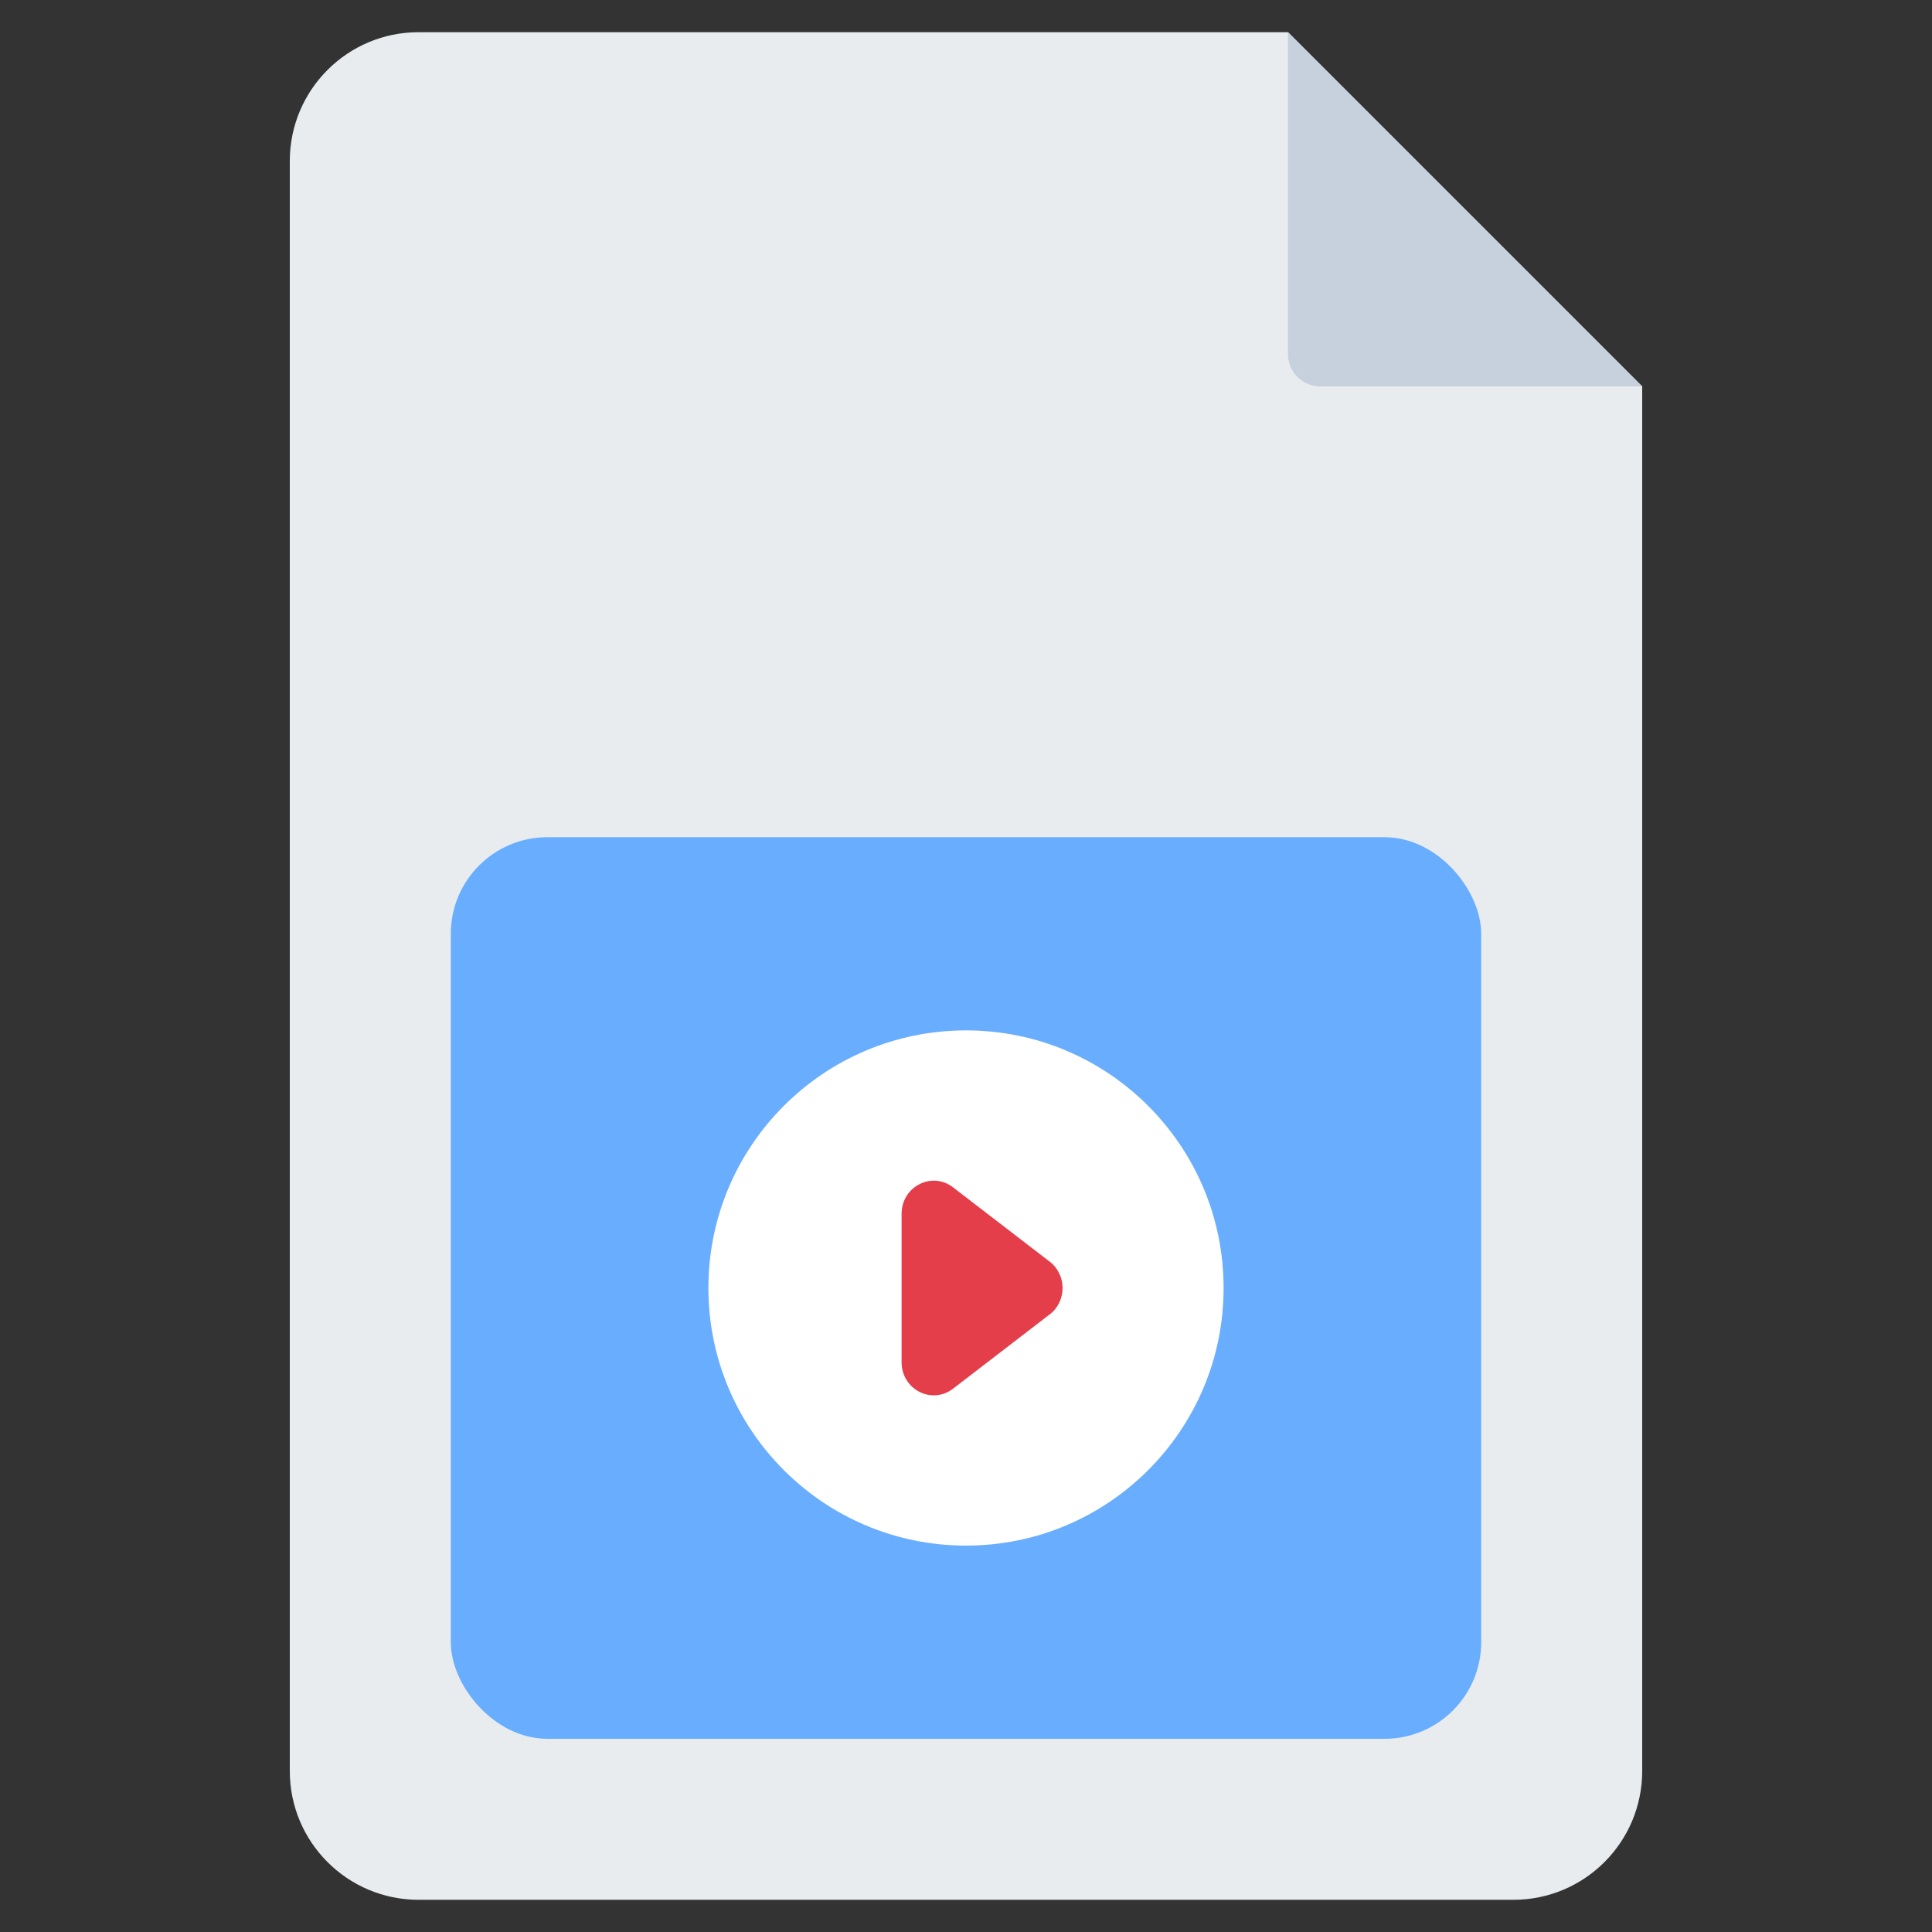 <svg id="Icons" viewBox="0 0 60 60" xmlns="http://www.w3.org/2000/svg"><rect x="0" y="0" width="60" height="60" fill="#333333" stroke="none"/><path d="m51 12v43c0 2.209-1.791 4-4 4h-34c-2.209 0-4-1.791-4-4v-50c0-2.209 1.791-4 4-4h27z" fill="#e8ecef"/><path d="m51 12h-10c-.55 0-1-.45-1-1v-10z" fill="#c7d0dd"/><rect fill="#69adfe" height="28" rx="3" width="32" x="14" y="26"/><circle cx="30" cy="40" fill="#fff" r="8"/><path d="m32.6 40.819-3.002 2.308c-.659.506-1.598.025-1.598-.819v-4.615c0-.844.94-1.325 1.598-.819l3.002 2.308c.533.41.533 1.229 0 1.638z" fill="#e53e4b"/></svg>